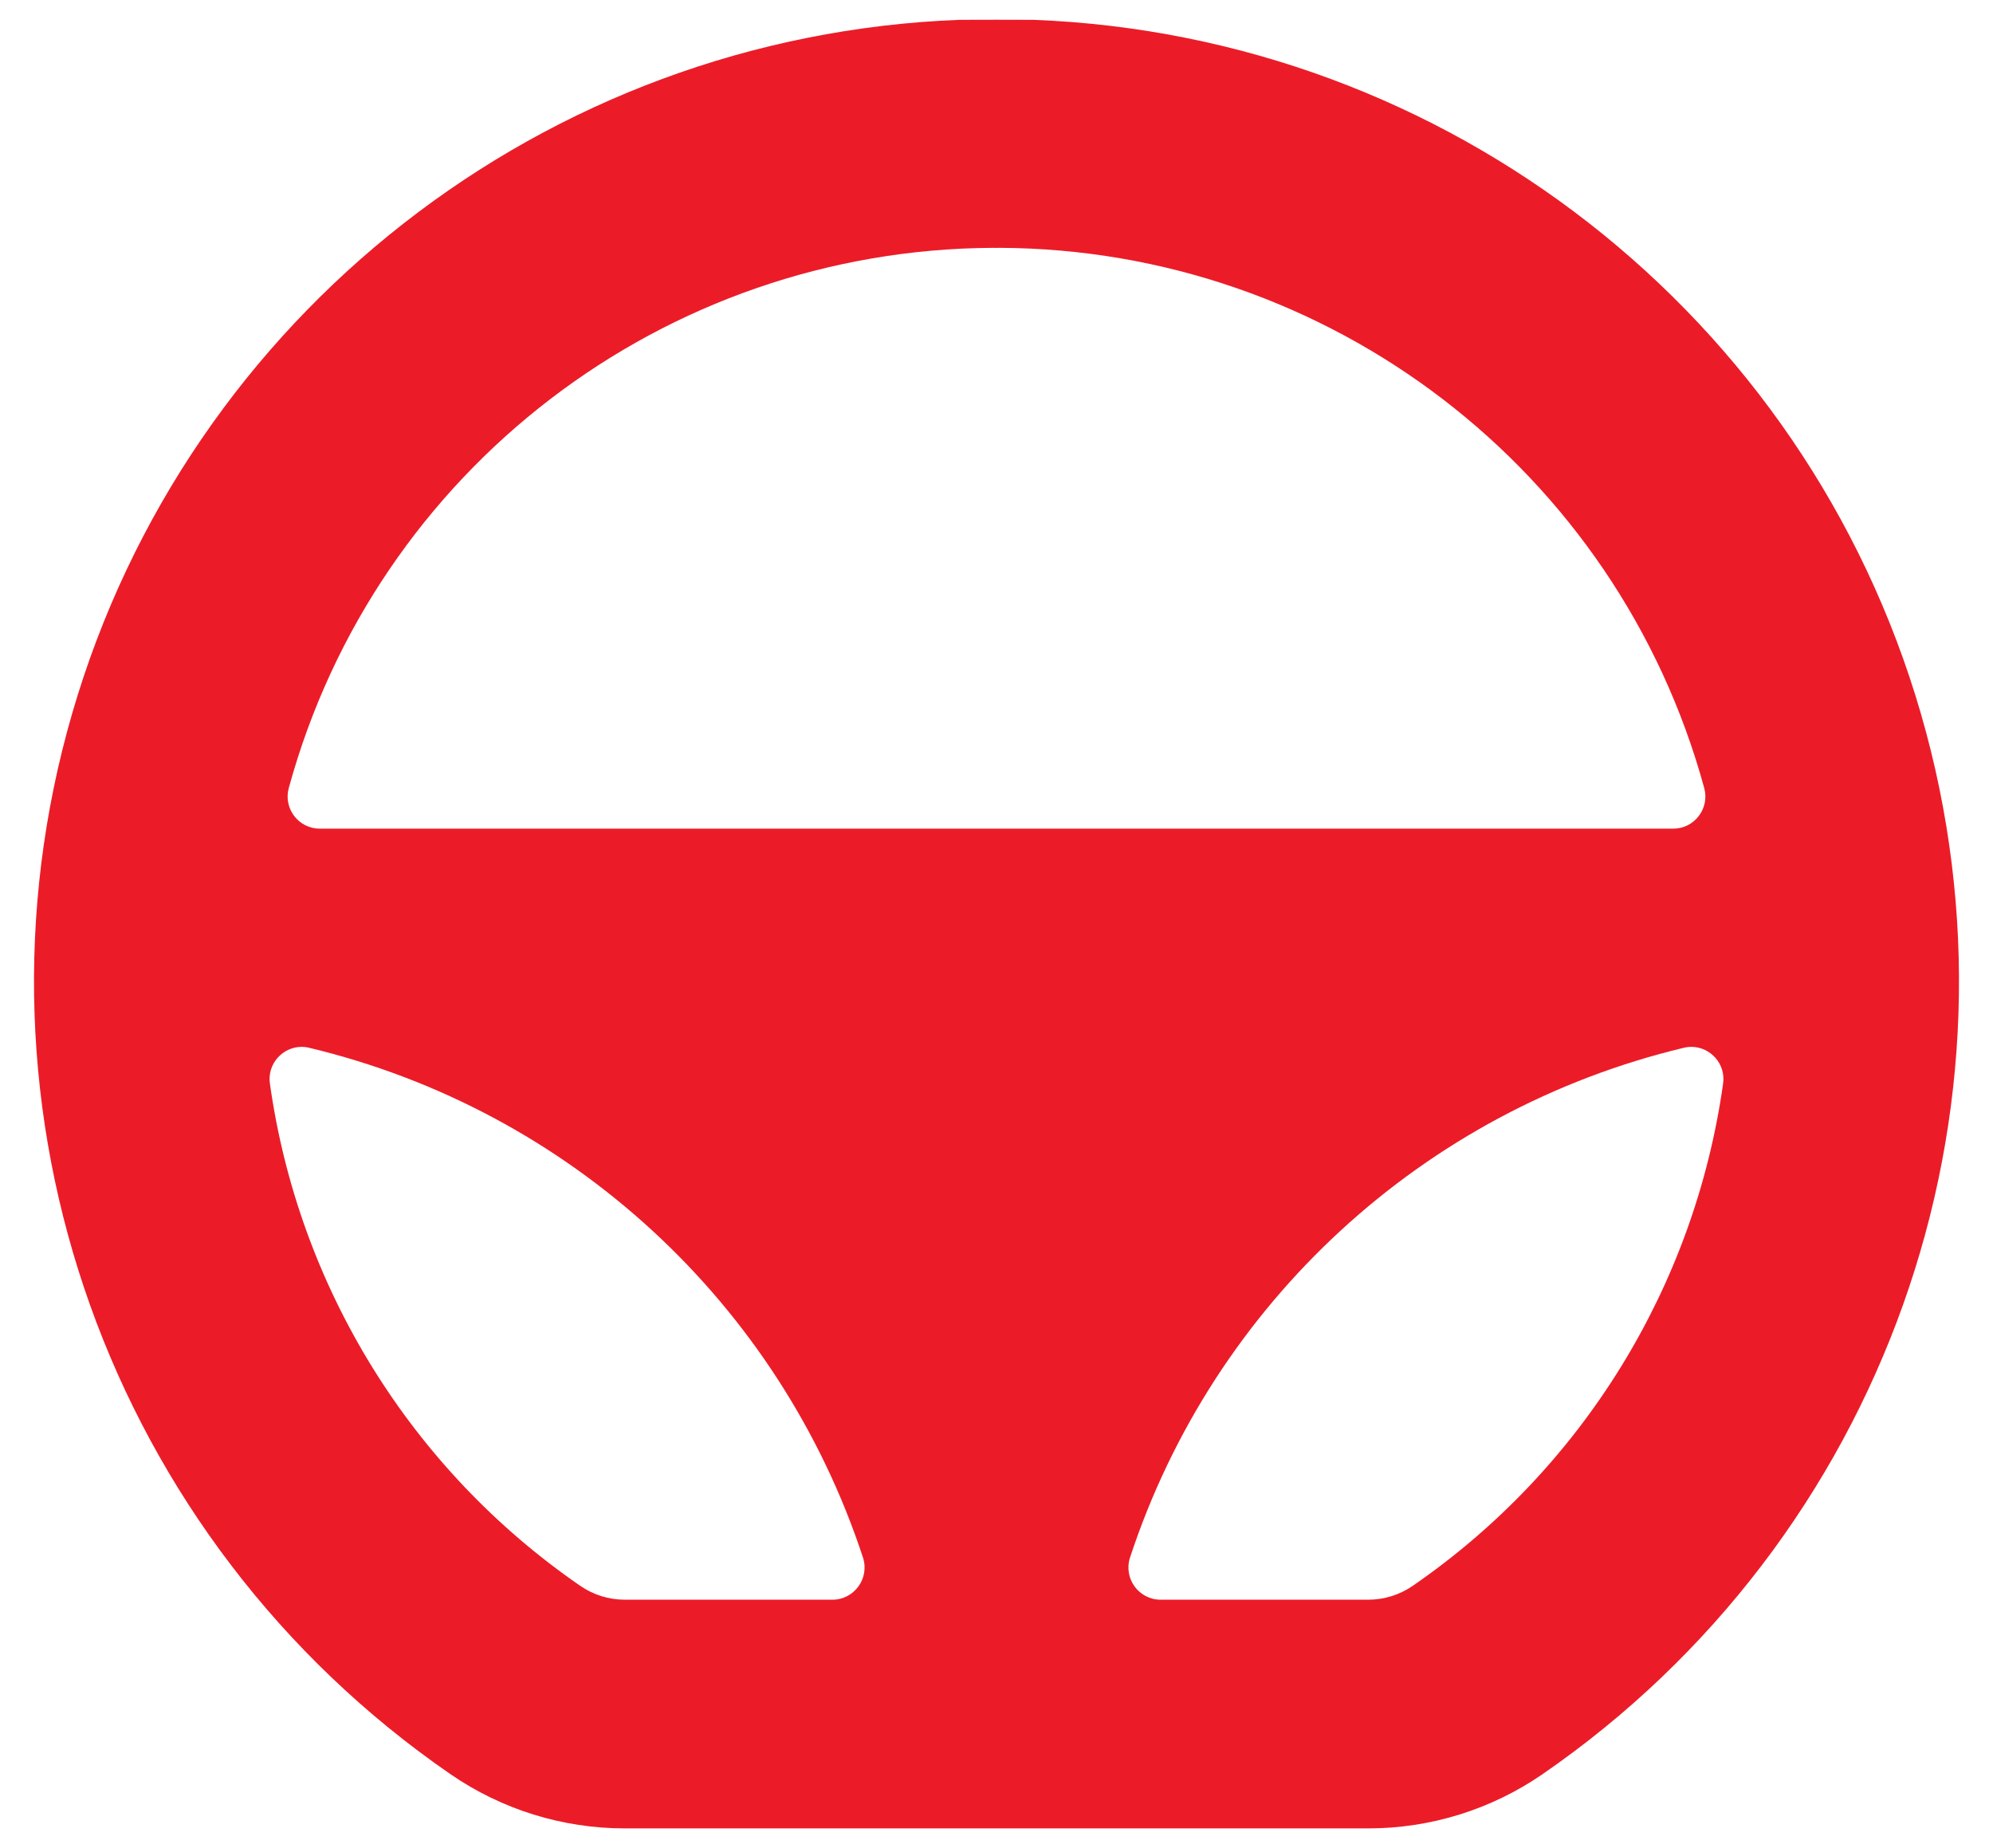 <svg width="55" height="51" viewBox="0 0 55 51" fill="none" xmlns="http://www.w3.org/2000/svg">
<path fill-rule="evenodd" clip-rule="evenodd" d="M26.48 0.547C15.047 0.986 5.181 8.698 1.992 19.686C-1.196 30.674 3.011 42.469 12.433 48.96C13.847 49.934 15.524 50.455 17.241 50.455C24.08 50.455 30.92 50.455 37.759 50.455C39.476 50.455 41.153 49.934 42.567 48.96C51.989 42.469 56.196 30.674 53.008 19.686C49.819 8.698 39.953 0.986 28.52 0.547C27.764 0.546 27.219 0.542 26.48 0.547ZM27.421 6.839H27.422H27.423C27.476 6.843 27.528 6.841 27.577 6.839H27.578H27.579C36.676 6.874 44.632 12.972 47.031 21.747C46.955 21.768 46.955 21.768 47.031 21.747C47.185 22.31 46.76 22.867 46.176 22.867H27.5H8.824C8.24 22.867 7.815 22.31 7.969 21.747C8.045 21.768 8.045 21.768 7.969 21.747C10.368 12.972 18.324 6.874 27.421 6.839ZM8.308 28.889C8.382 28.888 8.457 28.895 8.533 28.914C15.721 30.635 21.505 35.958 23.815 42.98C24.003 43.553 23.575 44.144 22.972 44.144H17.241C16.803 44.144 16.375 44.011 16.014 43.762C11.343 40.545 8.236 35.516 7.448 29.899C7.372 29.359 7.795 28.898 8.308 28.889ZM46.692 28.889C47.205 28.898 47.628 29.359 47.552 29.899C46.764 35.516 43.657 40.545 38.986 43.762C38.625 44.011 38.197 44.144 37.759 44.144H32.028C31.425 44.144 30.997 43.553 31.185 42.98C33.495 35.958 39.279 30.635 46.467 28.914C46.543 28.895 46.618 28.888 46.692 28.889Z" fill="#EB1C28"/>
</svg>

